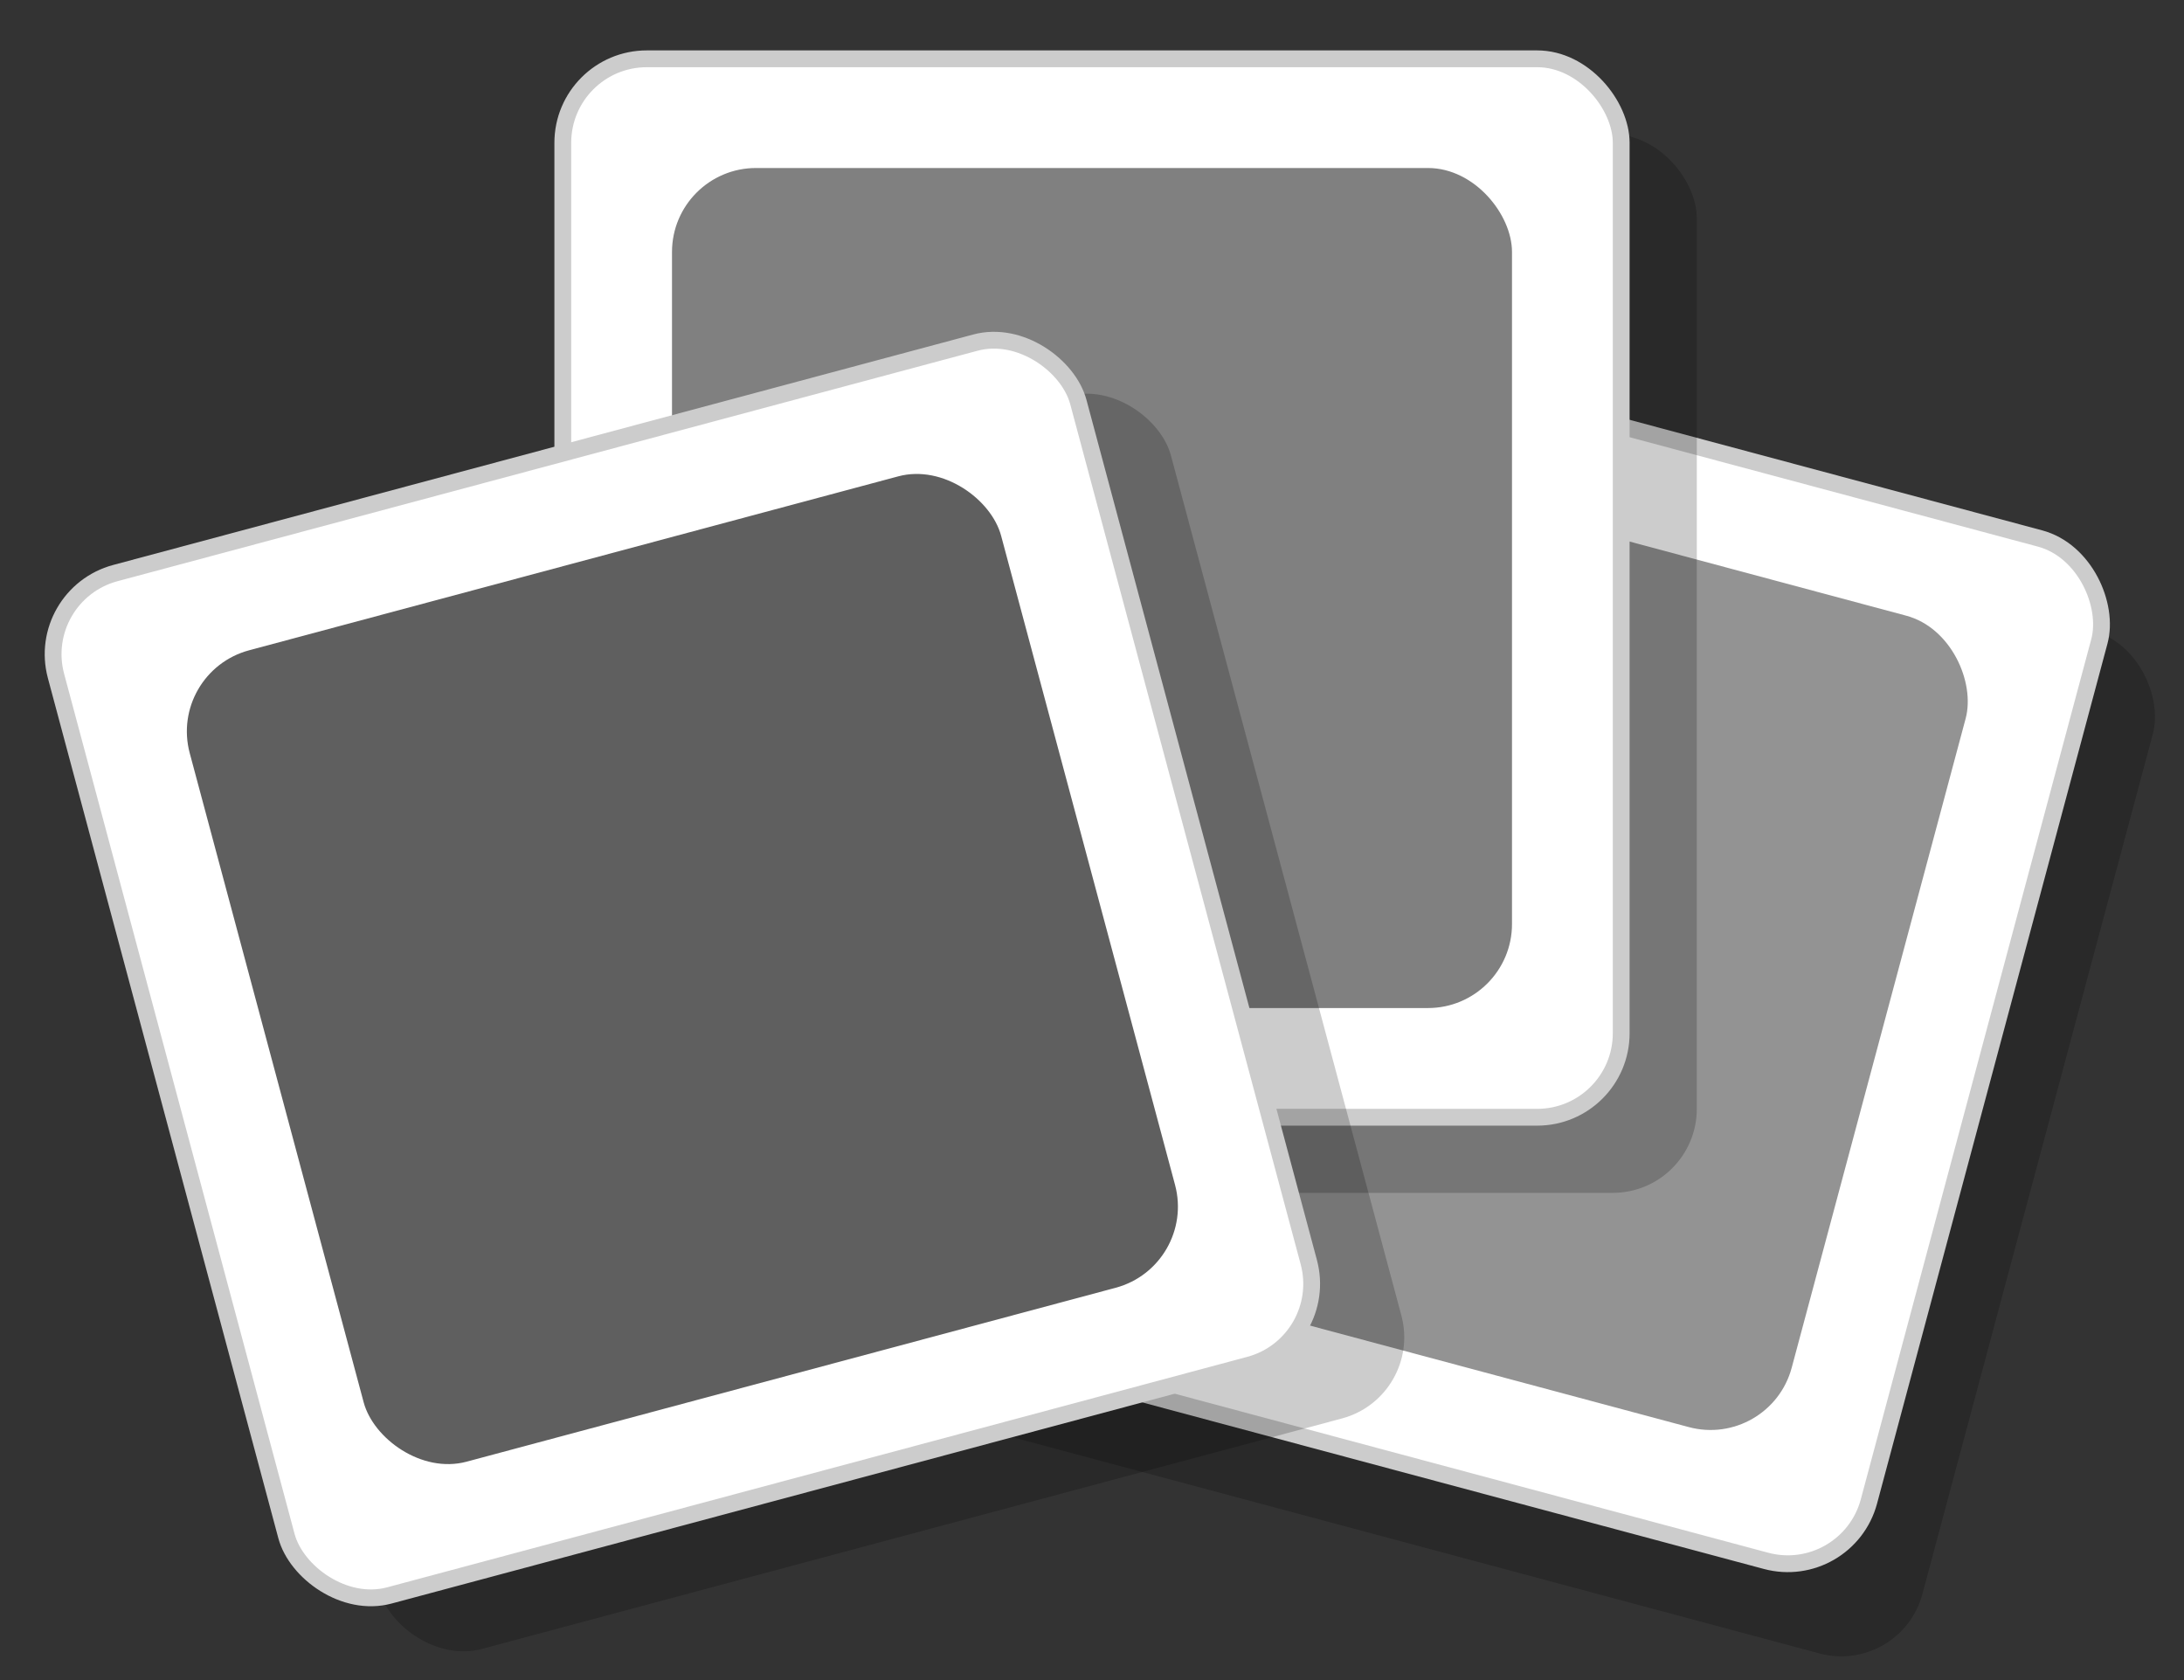 <svg xmlns="http://www.w3.org/2000/svg" viewBox="-80 -20 260 200"><rect x="-80" y="-20" width="260" height="200" fill="#333333" stroke="none"/><g transform="translate(60,30) rotate(15)"><rect height="126" width="126" x="-4" y="-4" rx="10" fill="#000000ff" fill-opacity="0.2"/><rect height="126" width="126" x="-13" y="-13" rx="10" fill="#ffffffff" stroke="#ccccccff" stroke-width="2"/><rect height="100" width="100" x="000" y="000" rx="10" fill="#939393ff"/></g><g><rect height="126" width="126" x="-4" y="-4" rx="10" fill="#000000ff" fill-opacity="0.2"/><rect height="126" width="126" x="-13" y="-13" rx="10" fill="#ffffffff" stroke="#ccccccff" stroke-width="2"/><rect height="100" width="100" x="000" y="000" rx="10" fill="#808080ff"/></g><g transform="translate(-60,60) rotate(-15)"><rect height="126" width="126" x="-4" y="-4" rx="10" fill="#000000ff" fill-opacity="0.2"/><rect height="126" width="126" x="-13" y="-13" rx="10" fill="#ffffffff" stroke="#ccccccff" stroke-width="2"/><rect height="100" width="100" x="000" y="000" rx="10" fill="#5f5f5fff"/></g></svg>